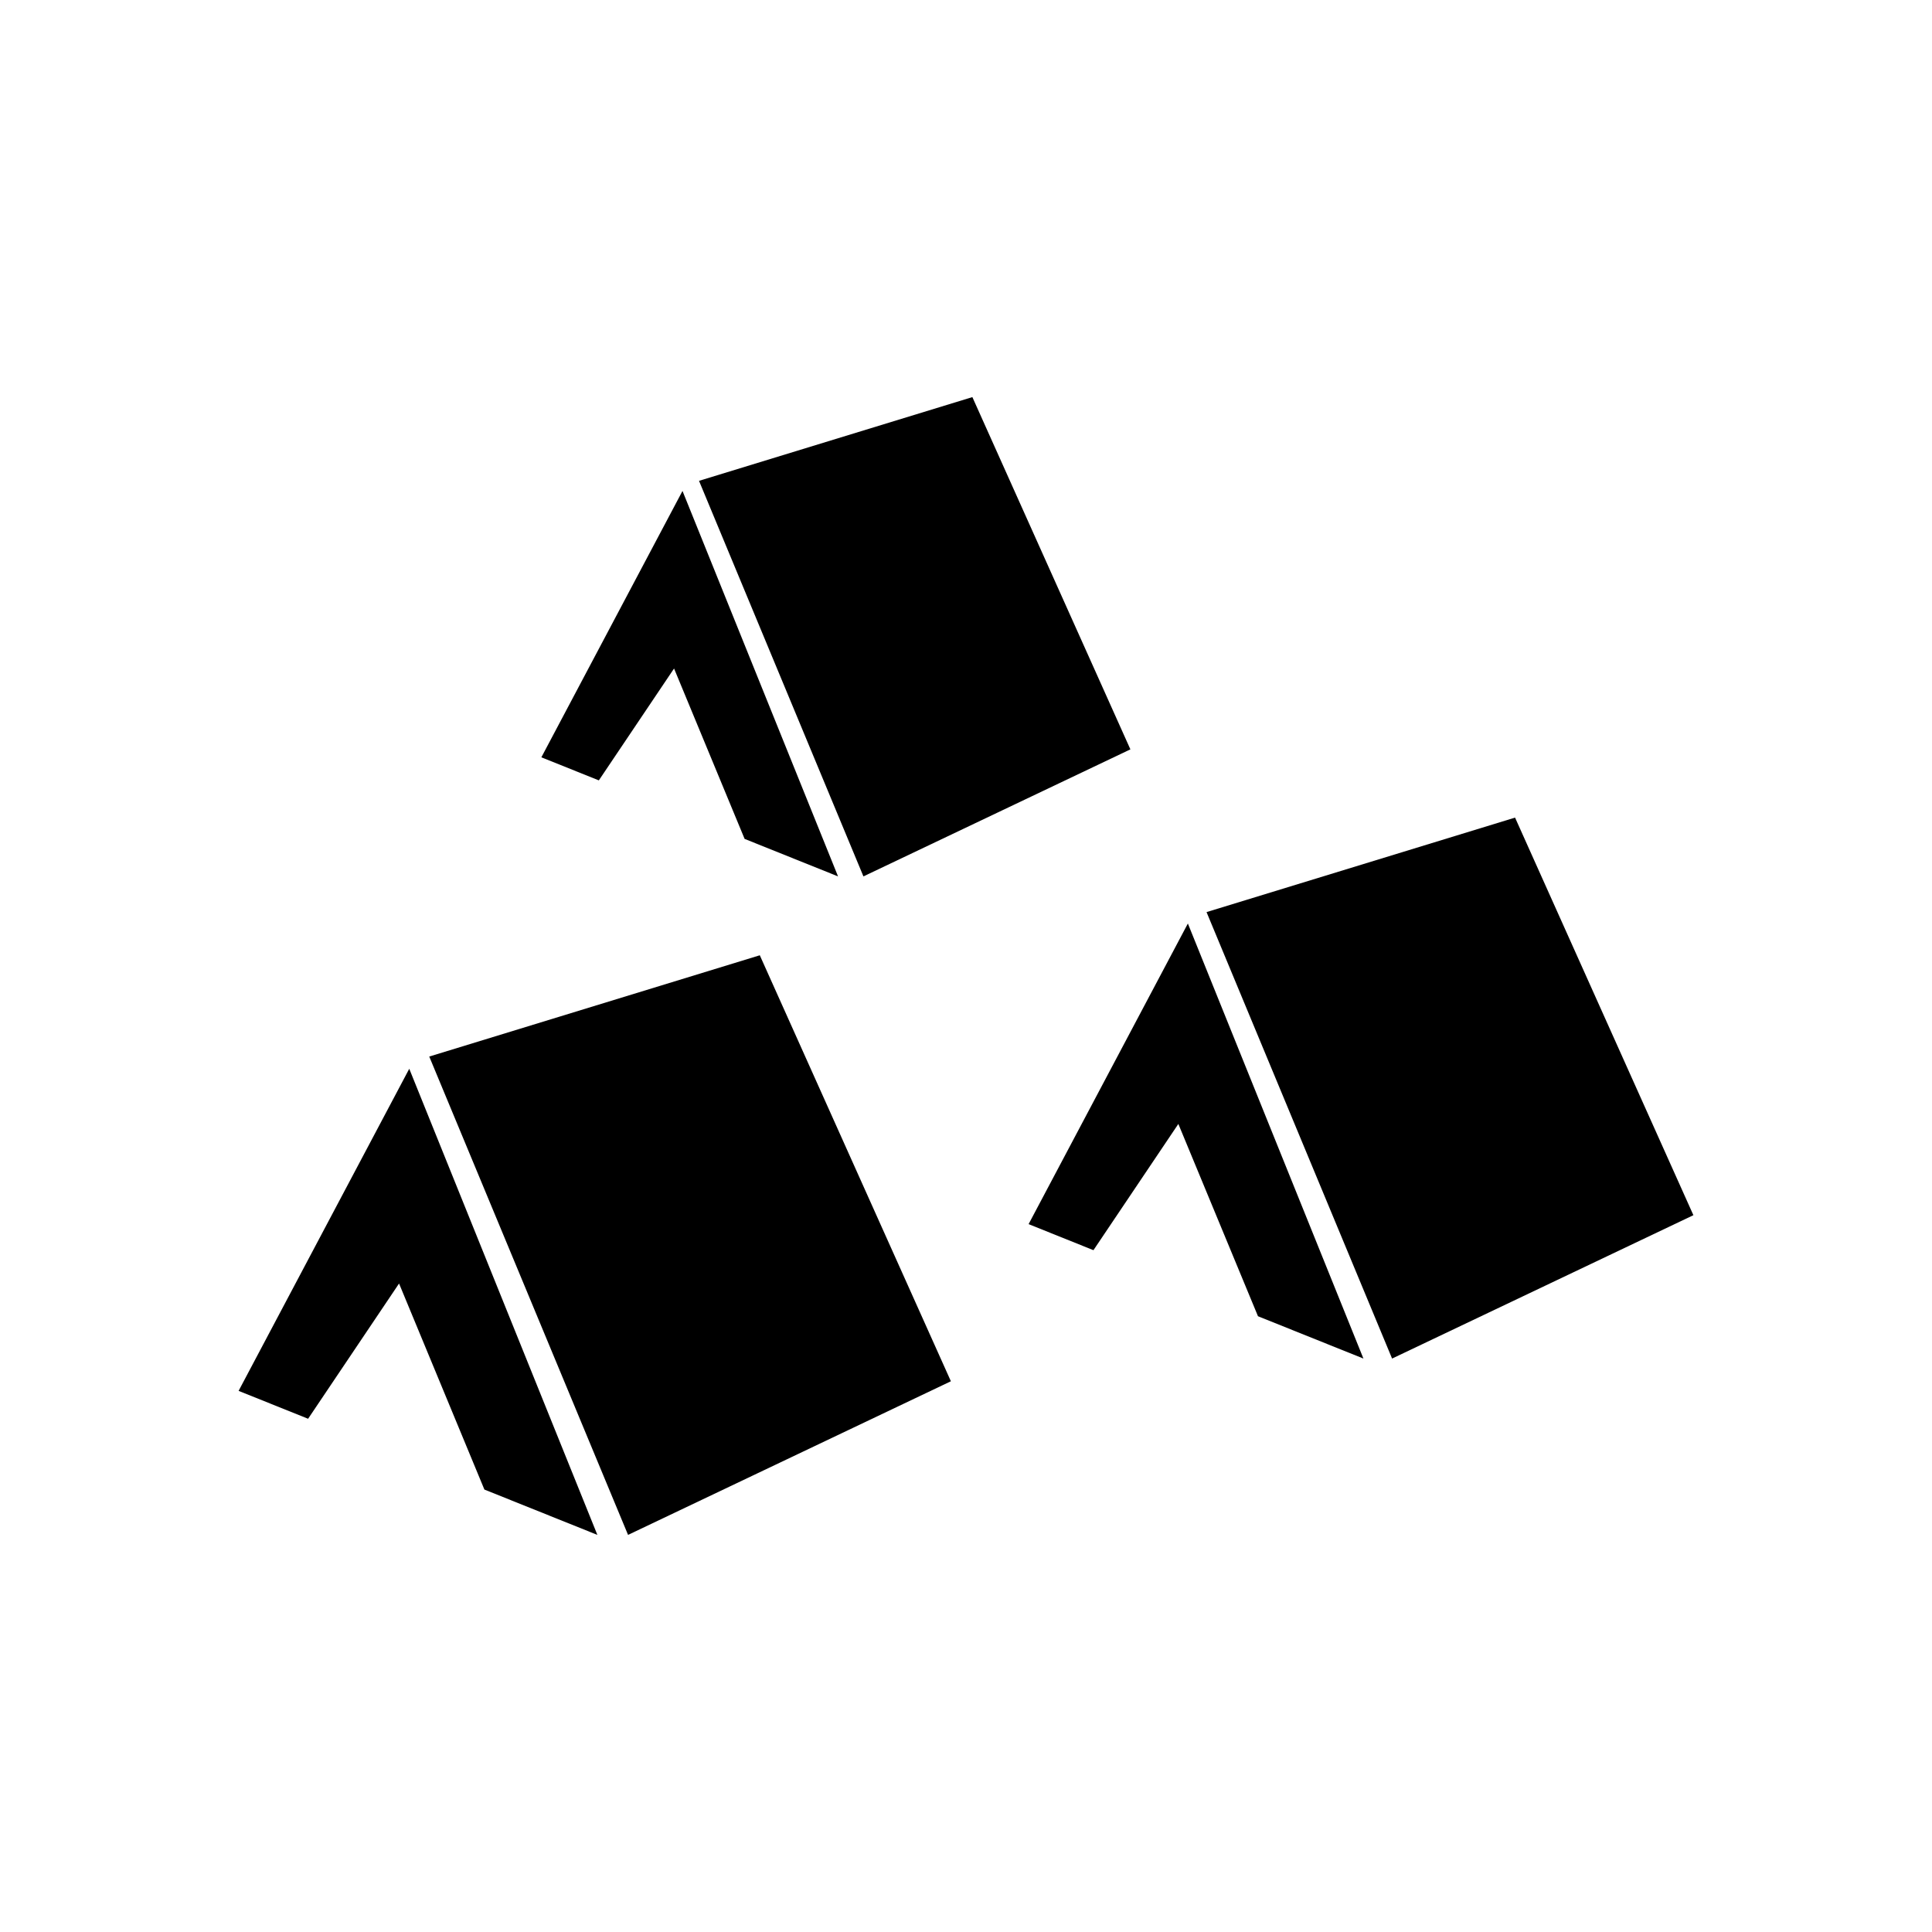 <svg height='100px' width='100px'  fill="#000000" xmlns="http://www.w3.org/2000/svg" xmlns:xlink="http://www.w3.org/1999/xlink" version="1.1" x="0px" y="0px" viewBox="0 0 100 100" enable-background="new 0 0 100 100" xml:space="preserve"><g><polygon points="35.326,25.411 28.021,39.198 30.996,40.392 34.889,34.602 38.541,43.421 43.377,45.362  "></polygon><polygon points="36.181,24.888 50.33,20.554 58.509,38.787 44.691,45.362  "></polygon><polygon points="61.484,47.801 53.24,63.361 56.597,64.709 60.991,58.175 65.113,68.128 70.571,70.319  "></polygon><polygon points="62.45,47.21 78.419,42.319 87.65,62.898 72.054,70.319  "></polygon><polygon points="21.183,55.319 12.35,71.991 15.947,73.435 20.655,66.434 25.072,77.099 30.92,79.446  "></polygon><polygon points="22.218,54.687 39.327,49.445 49.218,71.494 32.508,79.446  "></polygon></g></svg>